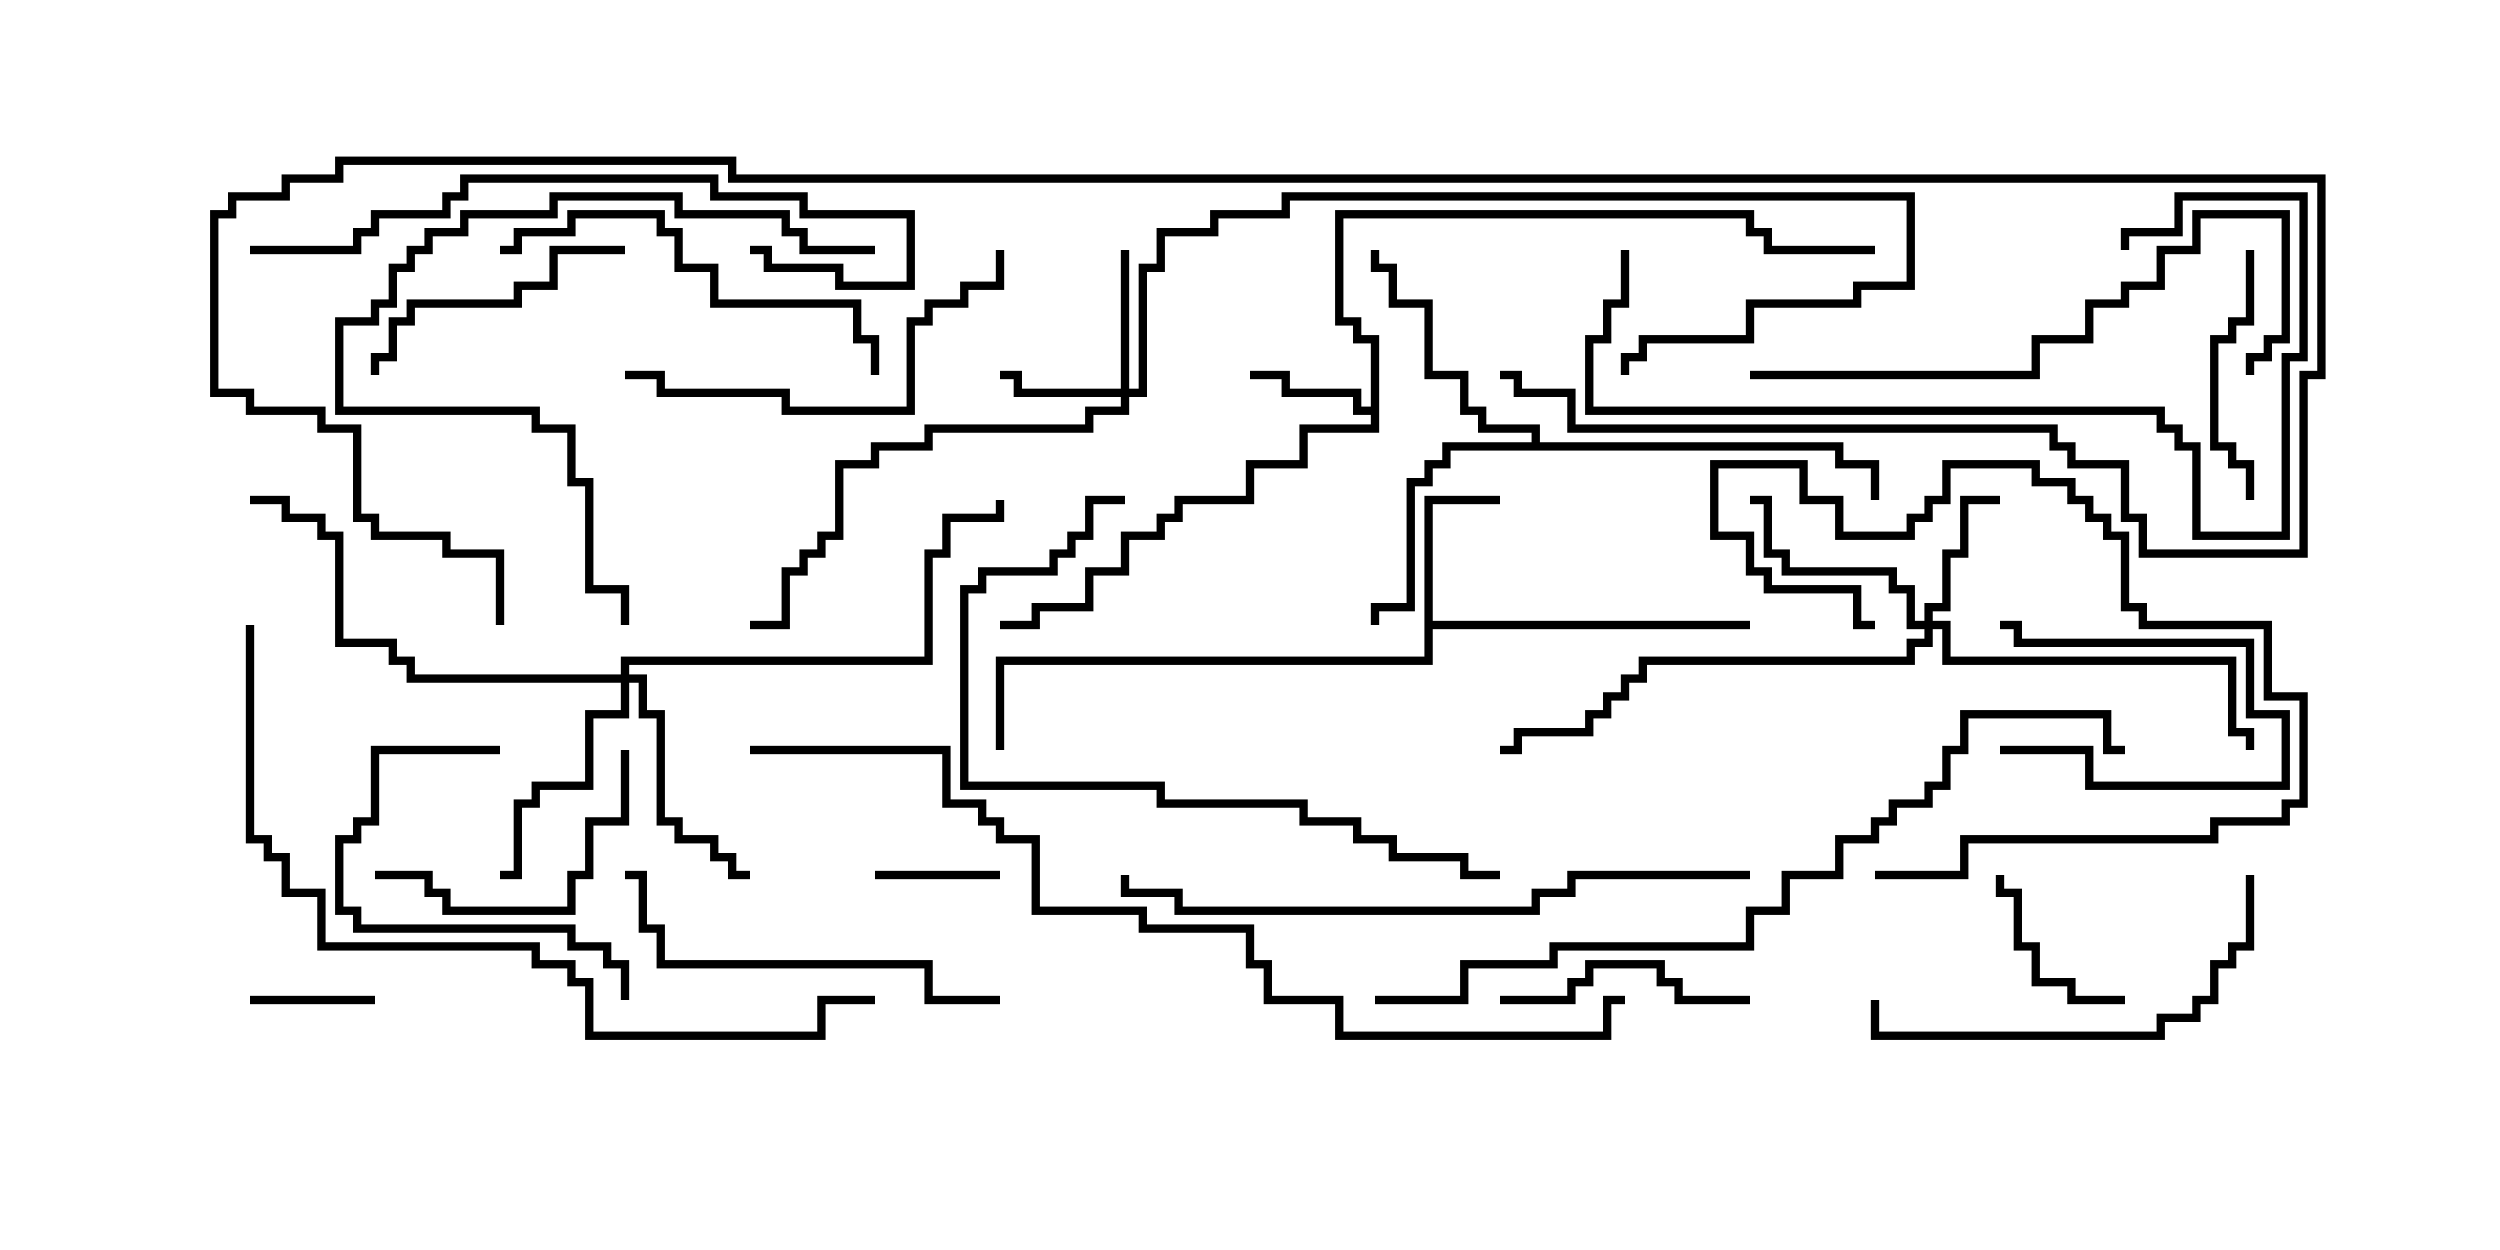 <svg version="1.1" width="30" height="15" xmlns="http://www.w3.org/2000/svg"><path d="M16.45,4.879L16.45,4.121L16.236,4.121L16.236,3.907L16.021,3.907L16.021,2.521L21.05,2.521L21.05,2.736L21.264,2.736L21.264,2.95L22.5,2.95L22.5,3.05L21.164,3.05L21.164,2.836L20.95,2.836L20.95,2.621L16.121,2.621L16.121,3.807L16.336,3.807L16.336,4.021L16.55,4.021L16.55,5.193L15.693,5.193L15.693,5.621L15.05,5.621L15.05,6.05L14.193,6.05L14.193,6.264L13.979,6.264L13.979,6.479L13.55,6.479L13.55,6.907L13.121,6.907L13.121,7.336L12.479,7.336L12.479,7.55L12,7.55L12,7.45L12.379,7.45L12.379,7.236L13.021,7.236L13.021,6.807L13.45,6.807L13.45,6.379L13.879,6.379L13.879,6.164L14.093,6.164L14.093,5.95L14.95,5.95L14.95,5.521L15.593,5.521L15.593,5.093L16.45,5.093L16.45,4.979L16.236,4.979L16.236,4.764L15.379,4.764L15.379,4.55L15,4.55L15,4.45L15.479,4.45L15.479,4.664L16.336,4.664L16.336,4.879z" stroke="none"/><path d="M17.093,5.95L18,5.95L18,6.05L17.193,6.05L17.193,7.45L21,7.45L21,7.55L17.193,7.55L17.193,7.979L12.05,7.979L12.05,9L11.95,9L11.95,7.879L17.093,7.879z" stroke="none"/><path d="M18.379,5.307L18.379,5.193L17.736,5.193L17.736,4.979L17.521,4.979L17.521,4.55L17.093,4.55L17.093,3.693L16.664,3.693L16.664,3.264L16.45,3.264L16.45,3L16.55,3L16.55,3.164L16.764,3.164L16.764,3.593L17.193,3.593L17.193,4.45L17.621,4.45L17.621,4.879L17.836,4.879L17.836,5.093L18.479,5.093L18.479,5.307L22.121,5.307L22.121,5.521L22.55,5.521L22.55,6L22.45,6L22.45,5.621L22.021,5.621L22.021,5.407L17.407,5.407L17.407,5.621L17.193,5.621L17.193,5.836L16.979,5.836L16.979,7.336L16.55,7.336L16.55,7.5L16.45,7.5L16.45,7.236L16.879,7.236L16.879,5.736L17.093,5.736L17.093,5.521L17.307,5.521L17.307,5.307z" stroke="none"/><path d="M13.45,4.664L13.45,3L13.55,3L13.55,4.664L13.664,4.664L13.664,3.164L13.879,3.164L13.879,2.736L14.521,2.736L14.521,2.521L15.379,2.521L15.379,2.307L22.979,2.307L22.979,3.479L22.336,3.479L22.336,3.693L21.05,3.693L21.05,4.121L19.764,4.121L19.764,4.336L19.55,4.336L19.55,4.5L19.45,4.5L19.45,4.236L19.664,4.236L19.664,4.021L20.95,4.021L20.95,3.593L22.236,3.593L22.236,3.379L22.879,3.379L22.879,2.407L15.479,2.407L15.479,2.621L14.621,2.621L14.621,2.836L13.979,2.836L13.979,3.264L13.764,3.264L13.764,4.764L13.55,4.764L13.55,4.979L13.121,4.979L13.121,5.193L11.193,5.193L11.193,5.407L10.55,5.407L10.55,5.621L10.121,5.621L10.121,6.479L9.907,6.479L9.907,6.693L9.693,6.693L9.693,6.907L9.479,6.907L9.479,7.55L9,7.55L9,7.45L9.379,7.45L9.379,6.807L9.593,6.807L9.593,6.593L9.807,6.593L9.807,6.379L10.021,6.379L10.021,5.521L10.45,5.521L10.45,5.307L11.093,5.307L11.093,5.093L13.021,5.093L13.021,4.879L13.45,4.879L13.45,4.764L12.164,4.764L12.164,4.55L12,4.55L12,4.45L12.264,4.45L12.264,4.664z" stroke="none"/><path d="M23.093,7.45L23.093,7.236L23.307,7.236L23.307,6.593L23.521,6.593L23.521,5.95L24,5.95L24,6.05L23.621,6.05L23.621,6.693L23.407,6.693L23.407,7.336L23.193,7.336L23.193,7.45L23.407,7.45L23.407,7.879L26.836,7.879L26.836,8.736L27.05,8.736L27.05,9L26.95,9L26.95,8.836L26.736,8.836L26.736,7.979L23.307,7.979L23.307,7.55L23.193,7.55L23.193,7.764L22.979,7.764L22.979,7.979L19.764,7.979L19.764,8.193L19.55,8.193L19.55,8.407L19.336,8.407L19.336,8.621L19.121,8.621L19.121,8.836L18.264,8.836L18.264,9.05L18,9.05L18,8.95L18.164,8.95L18.164,8.736L19.021,8.736L19.021,8.521L19.236,8.521L19.236,8.307L19.45,8.307L19.45,8.093L19.664,8.093L19.664,7.879L22.879,7.879L22.879,7.664L23.093,7.664L23.093,7.55L22.879,7.55L22.879,7.121L22.664,7.121L22.664,6.907L21.379,6.907L21.379,6.693L21.164,6.693L21.164,6.05L21,6.05L21,5.95L21.264,5.95L21.264,6.593L21.479,6.593L21.479,6.807L22.764,6.807L22.764,7.021L22.979,7.021L22.979,7.45z" stroke="none"/><path d="M7.45,8.093L7.45,7.879L11.093,7.879L11.093,6.593L11.307,6.593L11.307,6.164L11.95,6.164L11.95,6L12.05,6L12.05,6.264L11.407,6.264L11.407,6.693L11.193,6.693L11.193,7.979L7.55,7.979L7.55,8.093L7.764,8.093L7.764,8.521L7.979,8.521L7.979,9.807L8.193,9.807L8.193,10.021L8.621,10.021L8.621,10.236L8.836,10.236L8.836,10.45L9,10.45L9,10.55L8.736,10.55L8.736,10.336L8.521,10.336L8.521,10.121L8.093,10.121L8.093,9.907L7.879,9.907L7.879,8.621L7.664,8.621L7.664,8.193L7.55,8.193L7.55,8.621L7.121,8.621L7.121,9.479L6.479,9.479L6.479,9.693L6.264,9.693L6.264,10.55L6,10.55L6,10.45L6.164,10.45L6.164,9.593L6.379,9.593L6.379,9.379L7.021,9.379L7.021,8.521L7.45,8.521L7.45,8.193L4.879,8.193L4.879,7.979L4.664,7.979L4.664,7.764L4.021,7.764L4.021,6.479L3.807,6.479L3.807,6.264L3.379,6.264L3.379,6.05L3,6.05L3,5.95L3.479,5.95L3.479,6.164L3.907,6.164L3.907,6.379L4.121,6.379L4.121,7.664L4.764,7.664L4.764,7.879L4.979,7.879L4.979,8.093z" stroke="none"/><path d="M4.5,11.95L4.5,12.05L3,12.05L3,11.95z" stroke="none"/><path d="M24,9.05L24,8.95L25.121,8.95L25.121,9.379L27.379,9.379L27.379,8.621L26.95,8.621L26.95,7.764L24.164,7.764L24.164,7.55L24,7.55L24,7.45L24.264,7.45L24.264,7.664L27.05,7.664L27.05,8.521L27.479,8.521L27.479,9.479L25.021,9.479L25.021,9.05z" stroke="none"/><path d="M12,10.45L12,10.55L10.5,10.55L10.5,10.45z" stroke="none"/><path d="M25.5,11.95L25.5,12.05L24.807,12.05L24.807,11.836L24.379,11.836L24.379,11.407L24.164,11.407L24.164,10.764L23.95,10.764L23.95,10.5L24.05,10.5L24.05,10.664L24.264,10.664L24.264,11.307L24.479,11.307L24.479,11.736L24.907,11.736L24.907,11.95z" stroke="none"/><path d="M22.5,10.55L22.5,10.45L23.521,10.45L23.521,10.021L26.521,10.021L26.521,9.807L27.379,9.807L27.379,9.593L27.593,9.593L27.593,8.407L27.164,8.407L27.164,7.55L25.664,7.55L25.664,7.336L25.45,7.336L25.45,6.479L25.236,6.479L25.236,6.264L25.021,6.264L25.021,6.05L24.807,6.05L24.807,5.836L24.379,5.836L24.379,5.621L23.407,5.621L23.407,6.05L23.193,6.05L23.193,6.264L22.979,6.264L22.979,6.479L22.021,6.479L22.021,6.05L21.593,6.05L21.593,5.621L20.621,5.621L20.621,6.379L21.05,6.379L21.05,6.807L21.264,6.807L21.264,7.021L22.336,7.021L22.336,7.45L22.5,7.45L22.5,7.55L22.236,7.55L22.236,7.121L21.164,7.121L21.164,6.907L20.95,6.907L20.95,6.479L20.521,6.479L20.521,5.521L21.693,5.521L21.693,5.95L22.121,5.95L22.121,6.379L22.879,6.379L22.879,6.164L23.093,6.164L23.093,5.95L23.307,5.95L23.307,5.521L24.479,5.521L24.479,5.736L24.907,5.736L24.907,5.95L25.121,5.95L25.121,6.164L25.336,6.164L25.336,6.379L25.55,6.379L25.55,7.236L25.764,7.236L25.764,7.45L27.264,7.45L27.264,8.307L27.693,8.307L27.693,9.693L27.479,9.693L27.479,9.907L26.621,9.907L26.621,10.121L23.621,10.121L23.621,10.55z" stroke="none"/><path d="M26.95,3L27.05,3L27.05,3.907L26.836,3.907L26.836,4.121L26.621,4.121L26.621,5.307L26.836,5.307L26.836,5.521L27.05,5.521L27.05,6L26.95,6L26.95,5.621L26.736,5.621L26.736,5.407L26.521,5.407L26.521,4.021L26.736,4.021L26.736,3.807L26.95,3.807z" stroke="none"/><path d="M21,11.95L21,12.05L20.093,12.05L20.093,11.836L19.879,11.836L19.879,11.621L19.121,11.621L19.121,11.836L18.907,11.836L18.907,12.05L18,12.05L18,11.95L18.807,11.95L18.807,11.736L19.021,11.736L19.021,11.521L19.979,11.521L19.979,11.736L20.193,11.736L20.193,11.95z" stroke="none"/><path d="M7.5,2.95L7.5,3.05L6.693,3.05L6.693,3.479L6.264,3.479L6.264,3.693L4.979,3.693L4.979,3.907L4.764,3.907L4.764,4.336L4.55,4.336L4.55,4.5L4.45,4.5L4.45,4.236L4.664,4.236L4.664,3.807L4.879,3.807L4.879,3.593L6.164,3.593L6.164,3.379L6.593,3.379L6.593,2.95z" stroke="none"/><path d="M7.45,9L7.55,9L7.55,9.907L7.121,9.907L7.121,10.55L6.907,10.55L6.907,10.979L5.307,10.979L5.307,10.764L5.093,10.764L5.093,10.55L4.5,10.55L4.5,10.45L5.193,10.45L5.193,10.664L5.407,10.664L5.407,10.879L6.807,10.879L6.807,10.45L7.021,10.45L7.021,9.807L7.45,9.807z" stroke="none"/><path d="M6,8.95L6,9.05L4.55,9.05L4.55,9.907L4.336,9.907L4.336,10.121L4.121,10.121L4.121,10.879L4.336,10.879L4.336,11.093L6.907,11.093L6.907,11.307L7.336,11.307L7.336,11.521L7.55,11.521L7.55,12L7.45,12L7.45,11.621L7.236,11.621L7.236,11.407L6.807,11.407L6.807,11.193L4.236,11.193L4.236,10.979L4.021,10.979L4.021,10.021L4.236,10.021L4.236,9.807L4.45,9.807L4.45,8.95z" stroke="none"/><path d="M10.55,4.5L10.45,4.5L10.45,4.121L10.236,4.121L10.236,3.693L8.521,3.693L8.521,3.264L8.093,3.264L8.093,2.836L7.879,2.836L7.879,2.621L6.907,2.621L6.907,2.836L6.264,2.836L6.264,3.05L6,3.05L6,2.95L6.164,2.95L6.164,2.736L6.807,2.736L6.807,2.521L7.979,2.521L7.979,2.736L8.193,2.736L8.193,3.164L8.621,3.164L8.621,3.593L10.336,3.593L10.336,4.021L10.55,4.021z" stroke="none"/><path d="M7.5,4.55L7.5,4.45L7.979,4.45L7.979,4.664L9.479,4.664L9.479,4.879L10.879,4.879L10.879,3.807L11.093,3.807L11.093,3.593L11.521,3.593L11.521,3.379L11.95,3.379L11.95,3L12.05,3L12.05,3.479L11.621,3.479L11.621,3.693L11.193,3.693L11.193,3.907L10.979,3.907L10.979,4.979L9.379,4.979L9.379,4.764L7.879,4.764L7.879,4.55z" stroke="none"/><path d="M26.95,10.5L27.05,10.5L27.05,11.407L26.836,11.407L26.836,11.621L26.621,11.621L26.621,12.05L26.407,12.05L26.407,12.264L25.979,12.264L25.979,12.479L22.45,12.479L22.45,12L22.55,12L22.55,12.379L25.879,12.379L25.879,12.164L26.307,12.164L26.307,11.95L26.521,11.95L26.521,11.521L26.736,11.521L26.736,11.307L26.95,11.307z" stroke="none"/><path d="M12,11.95L12,12.05L11.093,12.05L11.093,11.621L7.879,11.621L7.879,11.193L7.664,11.193L7.664,10.55L7.5,10.55L7.5,10.45L7.764,10.45L7.764,11.093L7.979,11.093L7.979,11.521L11.193,11.521L11.193,11.95z" stroke="none"/><path d="M10.5,2.95L10.5,3.05L9.593,3.05L9.593,2.836L9.379,2.836L9.379,2.621L8.093,2.621L8.093,2.407L6.693,2.407L6.693,2.621L5.621,2.621L5.621,2.836L5.193,2.836L5.193,3.05L4.979,3.05L4.979,3.264L4.764,3.264L4.764,3.693L4.55,3.693L4.55,3.907L4.121,3.907L4.121,4.879L6.479,4.879L6.479,5.093L6.907,5.093L6.907,5.736L7.121,5.736L7.121,7.021L7.55,7.021L7.55,7.5L7.45,7.5L7.45,7.121L7.021,7.121L7.021,5.836L6.807,5.836L6.807,5.193L6.379,5.193L6.379,4.979L4.021,4.979L4.021,3.807L4.45,3.807L4.45,3.593L4.664,3.593L4.664,3.164L4.879,3.164L4.879,2.95L5.093,2.95L5.093,2.736L5.521,2.736L5.521,2.521L6.593,2.521L6.593,2.307L8.193,2.307L8.193,2.521L9.479,2.521L9.479,2.736L9.693,2.736L9.693,2.95z" stroke="none"/><path d="M21,4.55L21,4.45L24.379,4.45L24.379,4.021L25.021,4.021L25.021,3.593L25.45,3.593L25.45,3.379L25.879,3.379L25.879,2.95L26.307,2.95L26.307,2.521L27.479,2.521L27.479,4.121L27.264,4.121L27.264,4.336L27.05,4.336L27.05,4.5L26.95,4.5L26.95,4.236L27.164,4.236L27.164,4.021L27.379,4.021L27.379,2.621L26.407,2.621L26.407,3.05L25.979,3.05L25.979,3.479L25.55,3.479L25.55,3.693L25.121,3.693L25.121,4.121L24.479,4.121L24.479,4.55z" stroke="none"/><path d="M19.45,3L19.55,3L19.55,3.693L19.336,3.693L19.336,4.121L19.121,4.121L19.121,4.879L25.979,4.879L25.979,5.093L26.193,5.093L26.193,5.307L26.407,5.307L26.407,6.379L27.379,6.379L27.379,4.236L27.593,4.236L27.593,2.407L26.193,2.407L26.193,2.836L25.55,2.836L25.55,3L25.45,3L25.45,2.736L26.093,2.736L26.093,2.307L27.693,2.307L27.693,4.336L27.479,4.336L27.479,6.479L26.307,6.479L26.307,5.407L26.093,5.407L26.093,5.193L25.879,5.193L25.879,4.979L19.021,4.979L19.021,4.021L19.236,4.021L19.236,3.593L19.45,3.593z" stroke="none"/><path d="M9,3.05L9,2.95L9.264,2.95L9.264,3.164L10.121,3.164L10.121,3.379L10.879,3.379L10.879,2.621L9.593,2.621L9.593,2.407L8.521,2.407L8.521,2.193L5.621,2.193L5.621,2.407L5.407,2.407L5.407,2.621L4.55,2.621L4.55,2.836L4.336,2.836L4.336,3.05L3,3.05L3,2.95L4.236,2.95L4.236,2.736L4.45,2.736L4.45,2.521L5.307,2.521L5.307,2.307L5.521,2.307L5.521,2.093L8.621,2.093L8.621,2.307L9.693,2.307L9.693,2.521L10.979,2.521L10.979,3.479L10.021,3.479L10.021,3.264L9.164,3.264L9.164,3.05z" stroke="none"/><path d="M13.5,5.95L13.5,6.05L13.121,6.05L13.121,6.479L12.907,6.479L12.907,6.693L12.693,6.693L12.693,6.907L11.836,6.907L11.836,7.121L11.621,7.121L11.621,9.379L13.979,9.379L13.979,9.593L15.693,9.593L15.693,9.807L16.336,9.807L16.336,10.021L16.764,10.021L16.764,10.236L17.621,10.236L17.621,10.45L18,10.45L18,10.55L17.521,10.55L17.521,10.336L16.664,10.336L16.664,10.121L16.236,10.121L16.236,9.907L15.593,9.907L15.593,9.693L13.879,9.693L13.879,9.479L11.521,9.479L11.521,7.021L11.736,7.021L11.736,6.807L12.593,6.807L12.593,6.593L12.807,6.593L12.807,6.379L13.021,6.379L13.021,5.95z" stroke="none"/><path d="M21,10.45L21,10.55L18.907,10.55L18.907,10.764L18.479,10.764L18.479,10.979L14.093,10.979L14.093,10.764L13.45,10.764L13.45,10.5L13.55,10.5L13.55,10.664L14.193,10.664L14.193,10.879L18.379,10.879L18.379,10.664L18.807,10.664L18.807,10.45z" stroke="none"/><path d="M2.95,7.5L3.05,7.5L3.05,10.021L3.264,10.021L3.264,10.236L3.479,10.236L3.479,10.664L3.907,10.664L3.907,11.307L6.479,11.307L6.479,11.521L6.907,11.521L6.907,11.736L7.121,11.736L7.121,12.379L9.807,12.379L9.807,11.95L10.5,11.95L10.5,12.05L9.907,12.05L9.907,12.479L7.021,12.479L7.021,11.836L6.807,11.836L6.807,11.621L6.379,11.621L6.379,11.407L3.807,11.407L3.807,10.764L3.379,10.764L3.379,10.336L3.164,10.336L3.164,10.121L2.95,10.121z" stroke="none"/><path d="M16.5,12.05L16.5,11.95L17.521,11.95L17.521,11.521L18.593,11.521L18.593,11.307L20.95,11.307L20.95,10.879L21.379,10.879L21.379,10.45L22.021,10.45L22.021,10.021L22.45,10.021L22.45,9.807L22.664,9.807L22.664,9.593L23.093,9.593L23.093,9.379L23.307,9.379L23.307,8.95L23.521,8.95L23.521,8.521L25.336,8.521L25.336,8.95L25.5,8.95L25.5,9.05L25.236,9.05L25.236,8.621L23.621,8.621L23.621,9.05L23.407,9.05L23.407,9.479L23.193,9.479L23.193,9.693L22.764,9.693L22.764,9.907L22.55,9.907L22.55,10.121L22.121,10.121L22.121,10.55L21.479,10.55L21.479,10.979L21.05,10.979L21.05,11.407L18.693,11.407L18.693,11.621L17.621,11.621L17.621,12.05z" stroke="none"/><path d="M9,9.05L9,8.95L11.407,8.95L11.407,9.593L11.836,9.593L11.836,9.807L12.05,9.807L12.05,10.021L12.479,10.021L12.479,10.879L13.764,10.879L13.764,11.093L15.05,11.093L15.05,11.521L15.264,11.521L15.264,11.95L16.121,11.95L16.121,12.379L19.236,12.379L19.236,11.95L19.5,11.95L19.5,12.05L19.336,12.05L19.336,12.479L16.021,12.479L16.021,12.05L15.164,12.05L15.164,11.621L14.95,11.621L14.95,11.193L13.664,11.193L13.664,10.979L12.379,10.979L12.379,10.121L11.95,10.121L11.95,9.907L11.736,9.907L11.736,9.693L11.307,9.693L11.307,9.05z" stroke="none"/><path d="M18,4.55L18,4.45L18.264,4.45L18.264,4.664L18.907,4.664L18.907,5.093L24.693,5.093L24.693,5.307L24.907,5.307L24.907,5.521L25.55,5.521L25.55,6.164L25.764,6.164L25.764,6.593L27.593,6.593L27.593,4.45L27.807,4.45L27.807,2.193L8.736,2.193L8.736,1.979L4.121,1.979L4.121,2.193L3.479,2.193L3.479,2.407L2.836,2.407L2.836,2.621L2.621,2.621L2.621,4.664L3.05,4.664L3.05,4.879L3.907,4.879L3.907,5.093L4.336,5.093L4.336,6.164L4.55,6.164L4.55,6.379L5.407,6.379L5.407,6.593L6.05,6.593L6.05,7.5L5.95,7.5L5.95,6.693L5.307,6.693L5.307,6.479L4.45,6.479L4.45,6.264L4.236,6.264L4.236,5.193L3.807,5.193L3.807,4.979L2.95,4.979L2.95,4.764L2.521,4.764L2.521,2.521L2.736,2.521L2.736,2.307L3.379,2.307L3.379,2.093L4.021,2.093L4.021,1.879L8.836,1.879L8.836,2.093L27.907,2.093L27.907,4.55L27.693,4.55L27.693,6.693L25.664,6.693L25.664,6.264L25.45,6.264L25.45,5.621L24.807,5.621L24.807,5.407L24.593,5.407L24.593,5.193L18.807,5.193L18.807,4.764L18.164,4.764L18.164,4.55z" stroke="none"/></svg>